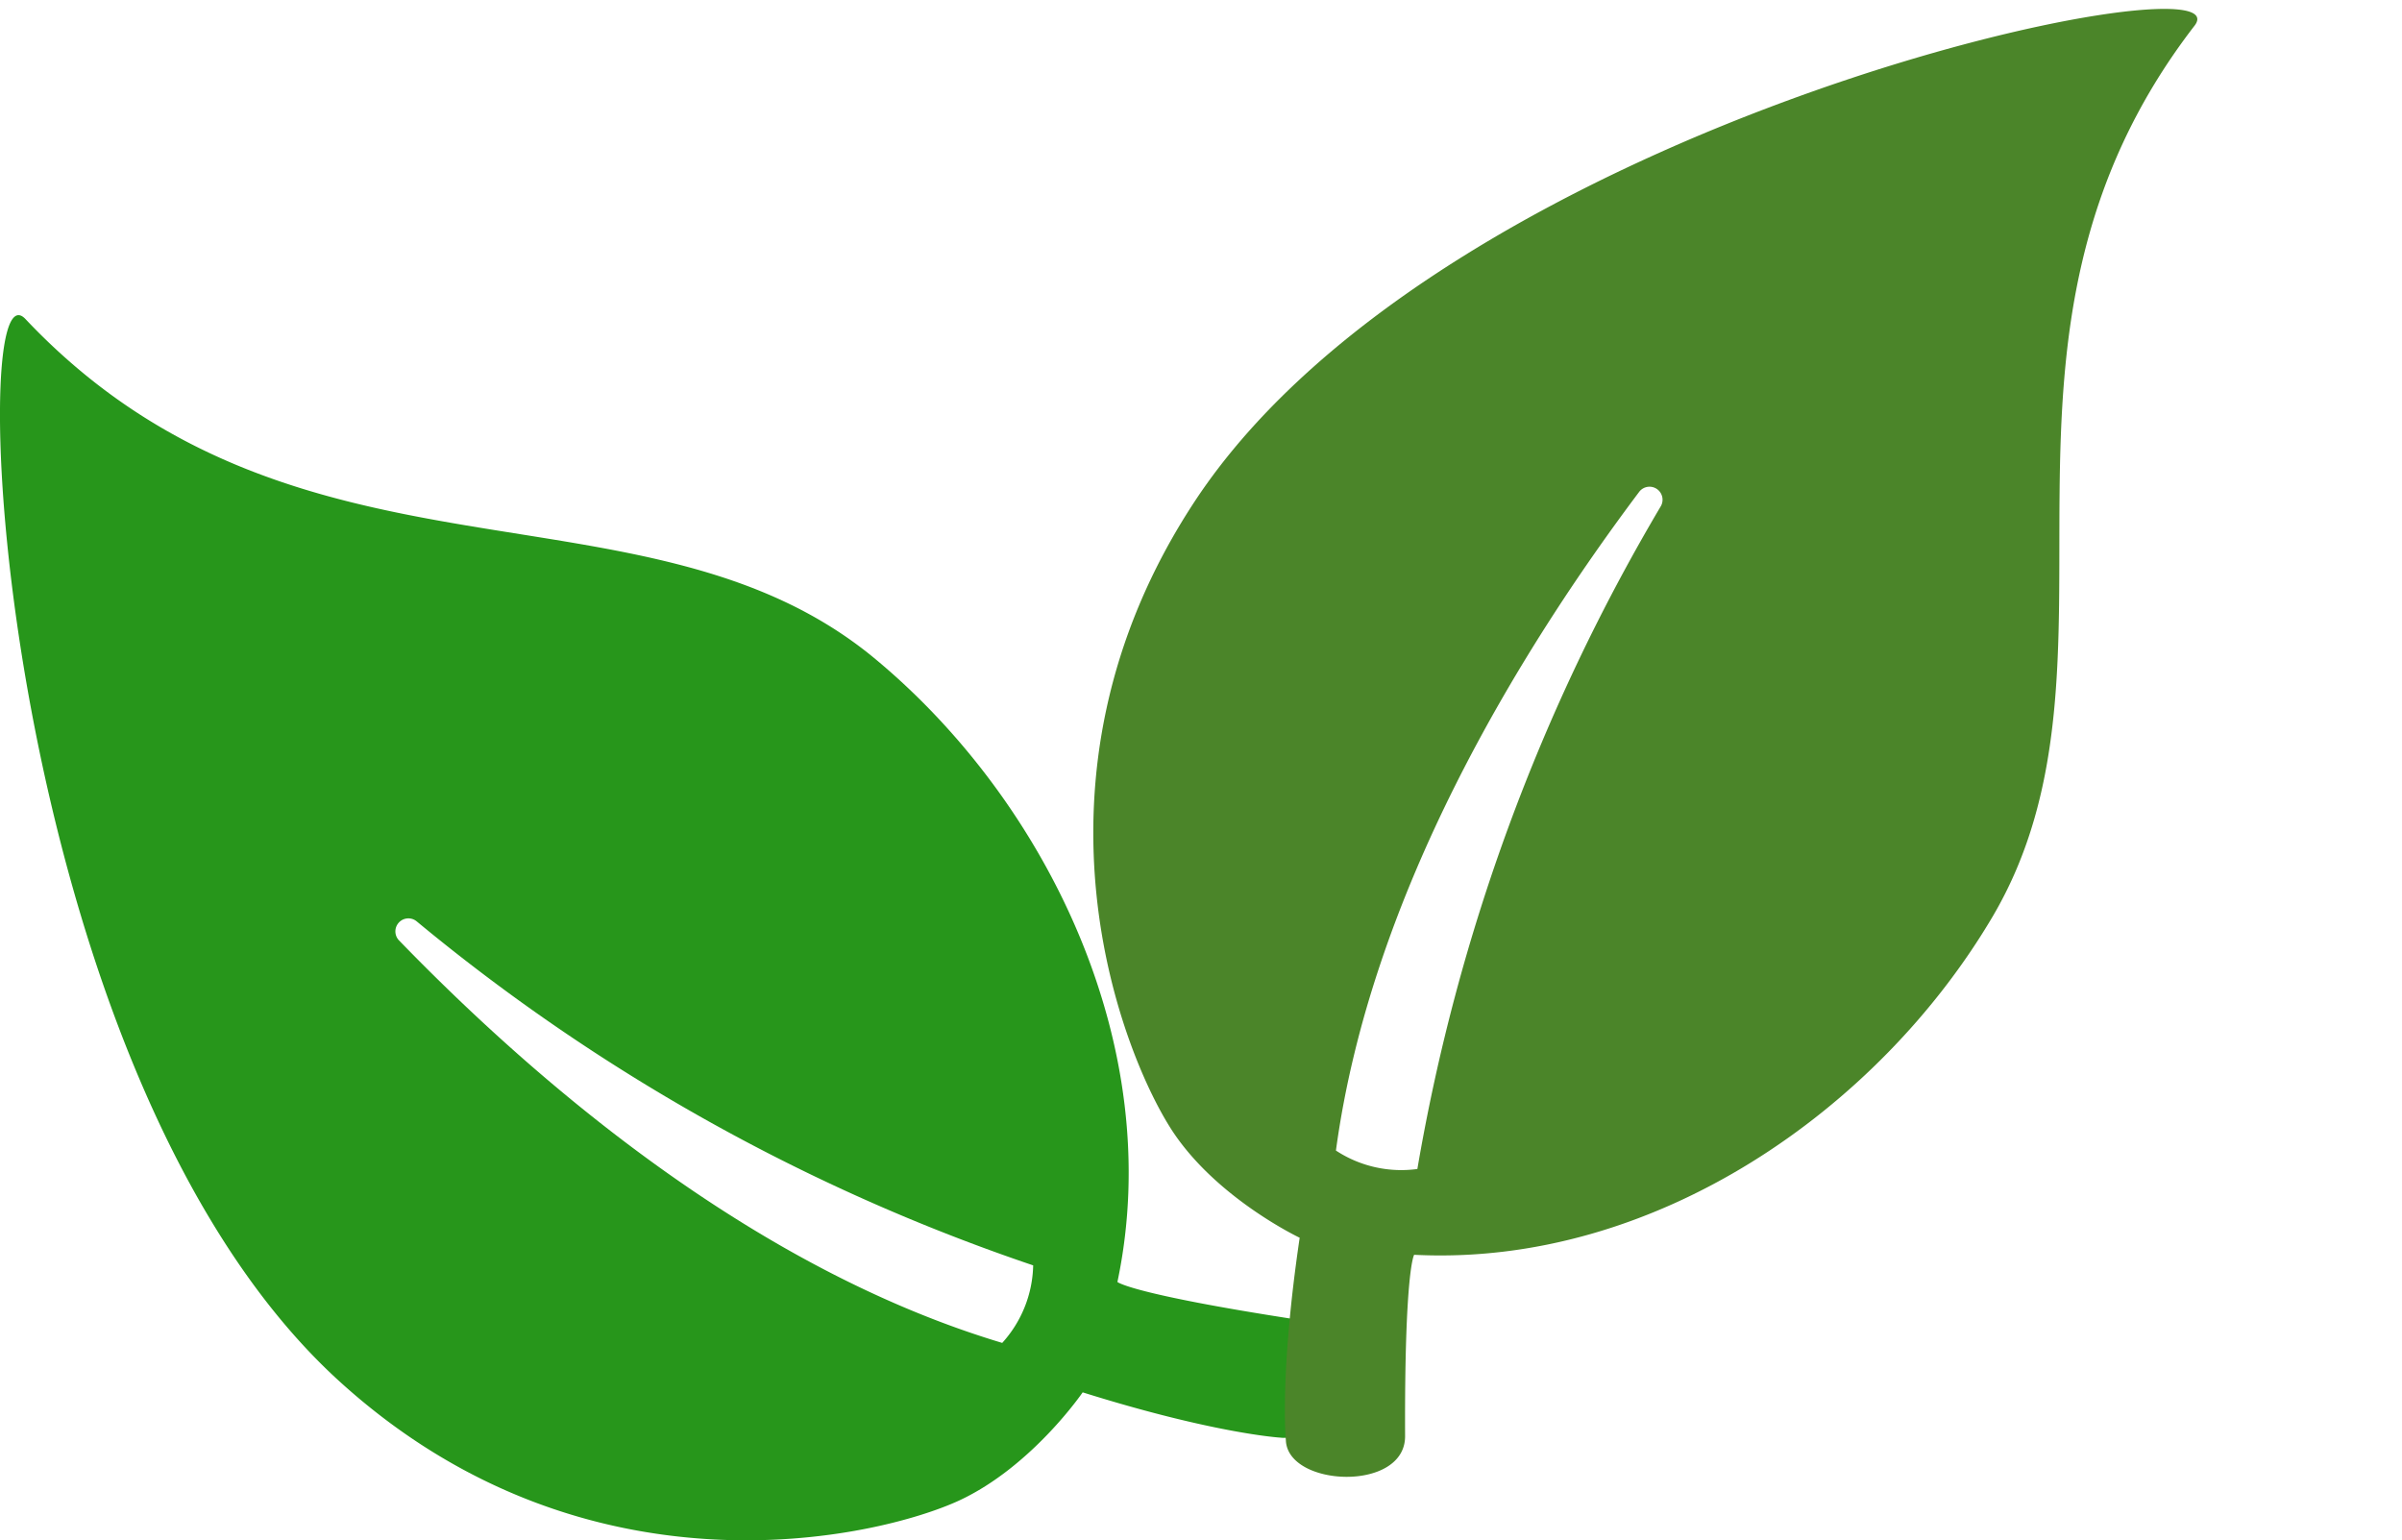 <svg xmlns="http://www.w3.org/2000/svg" width="163.341" height="104.755" viewBox="0 0 163.341 104.755">
  <g id="mint" transform="translate(-915 -213.566)">
    <path id="Icon_ionic-ios-leaf" data-name="Icon ionic-ios-leaf" d="M91.449,72.789c-11.24-1.736-12.086-2.539-12.086-2.539C82.748,54.193,74.5,37.463,62.807,27.807c-15.58-12.846-39.253-3.515-57.7-23.044C.813.206,3.308,55.864,26.4,76.955c16.882,15.406,36.758,10.676,42.2,8.159,4.947-2.3,8.4-7.356,8.4-7.356C86,80.579,90.451,80.839,90.451,80.839,93.619,81.23,95.225,73.375,91.449,72.789Zm-19.92,1.606C54.669,69.339,40,56.818,30.5,47.011a.885.885,0,0,1,1.193-1.3A131.956,131.956,0,0,0,73.634,69.122,8.091,8.091,0,0,1,71.529,74.395Z" transform="translate(911.624 230.501)" fill="#27961b"/>
    <path id="Icon_ionic-ios-leaf-2" data-name="Icon ionic-ios-leaf" d="M91.449,72.789c-11.24-1.736-12.086-2.539-12.086-2.539C82.748,54.193,74.5,37.463,62.807,27.807c-15.58-12.846-39.253-3.515-57.7-23.044C.813.206,3.308,55.864,26.4,76.955c16.882,15.406,36.758,10.676,42.2,8.159,4.947-2.3,8.4-7.356,8.4-7.356C86,80.579,90.451,80.839,90.451,80.839,93.619,81.23,95.225,73.375,91.449,72.789Zm-19.92,1.606C54.669,69.339,40,56.818,30.5,47.011a.885.885,0,0,1,1.193-1.3A131.956,131.956,0,0,0,73.634,69.122,8.091,8.091,0,0,1,71.529,74.395Z" transform="translate(1068.136 209.528) rotate(81)" fill="#4b8529"/>
  </g>
</svg>
